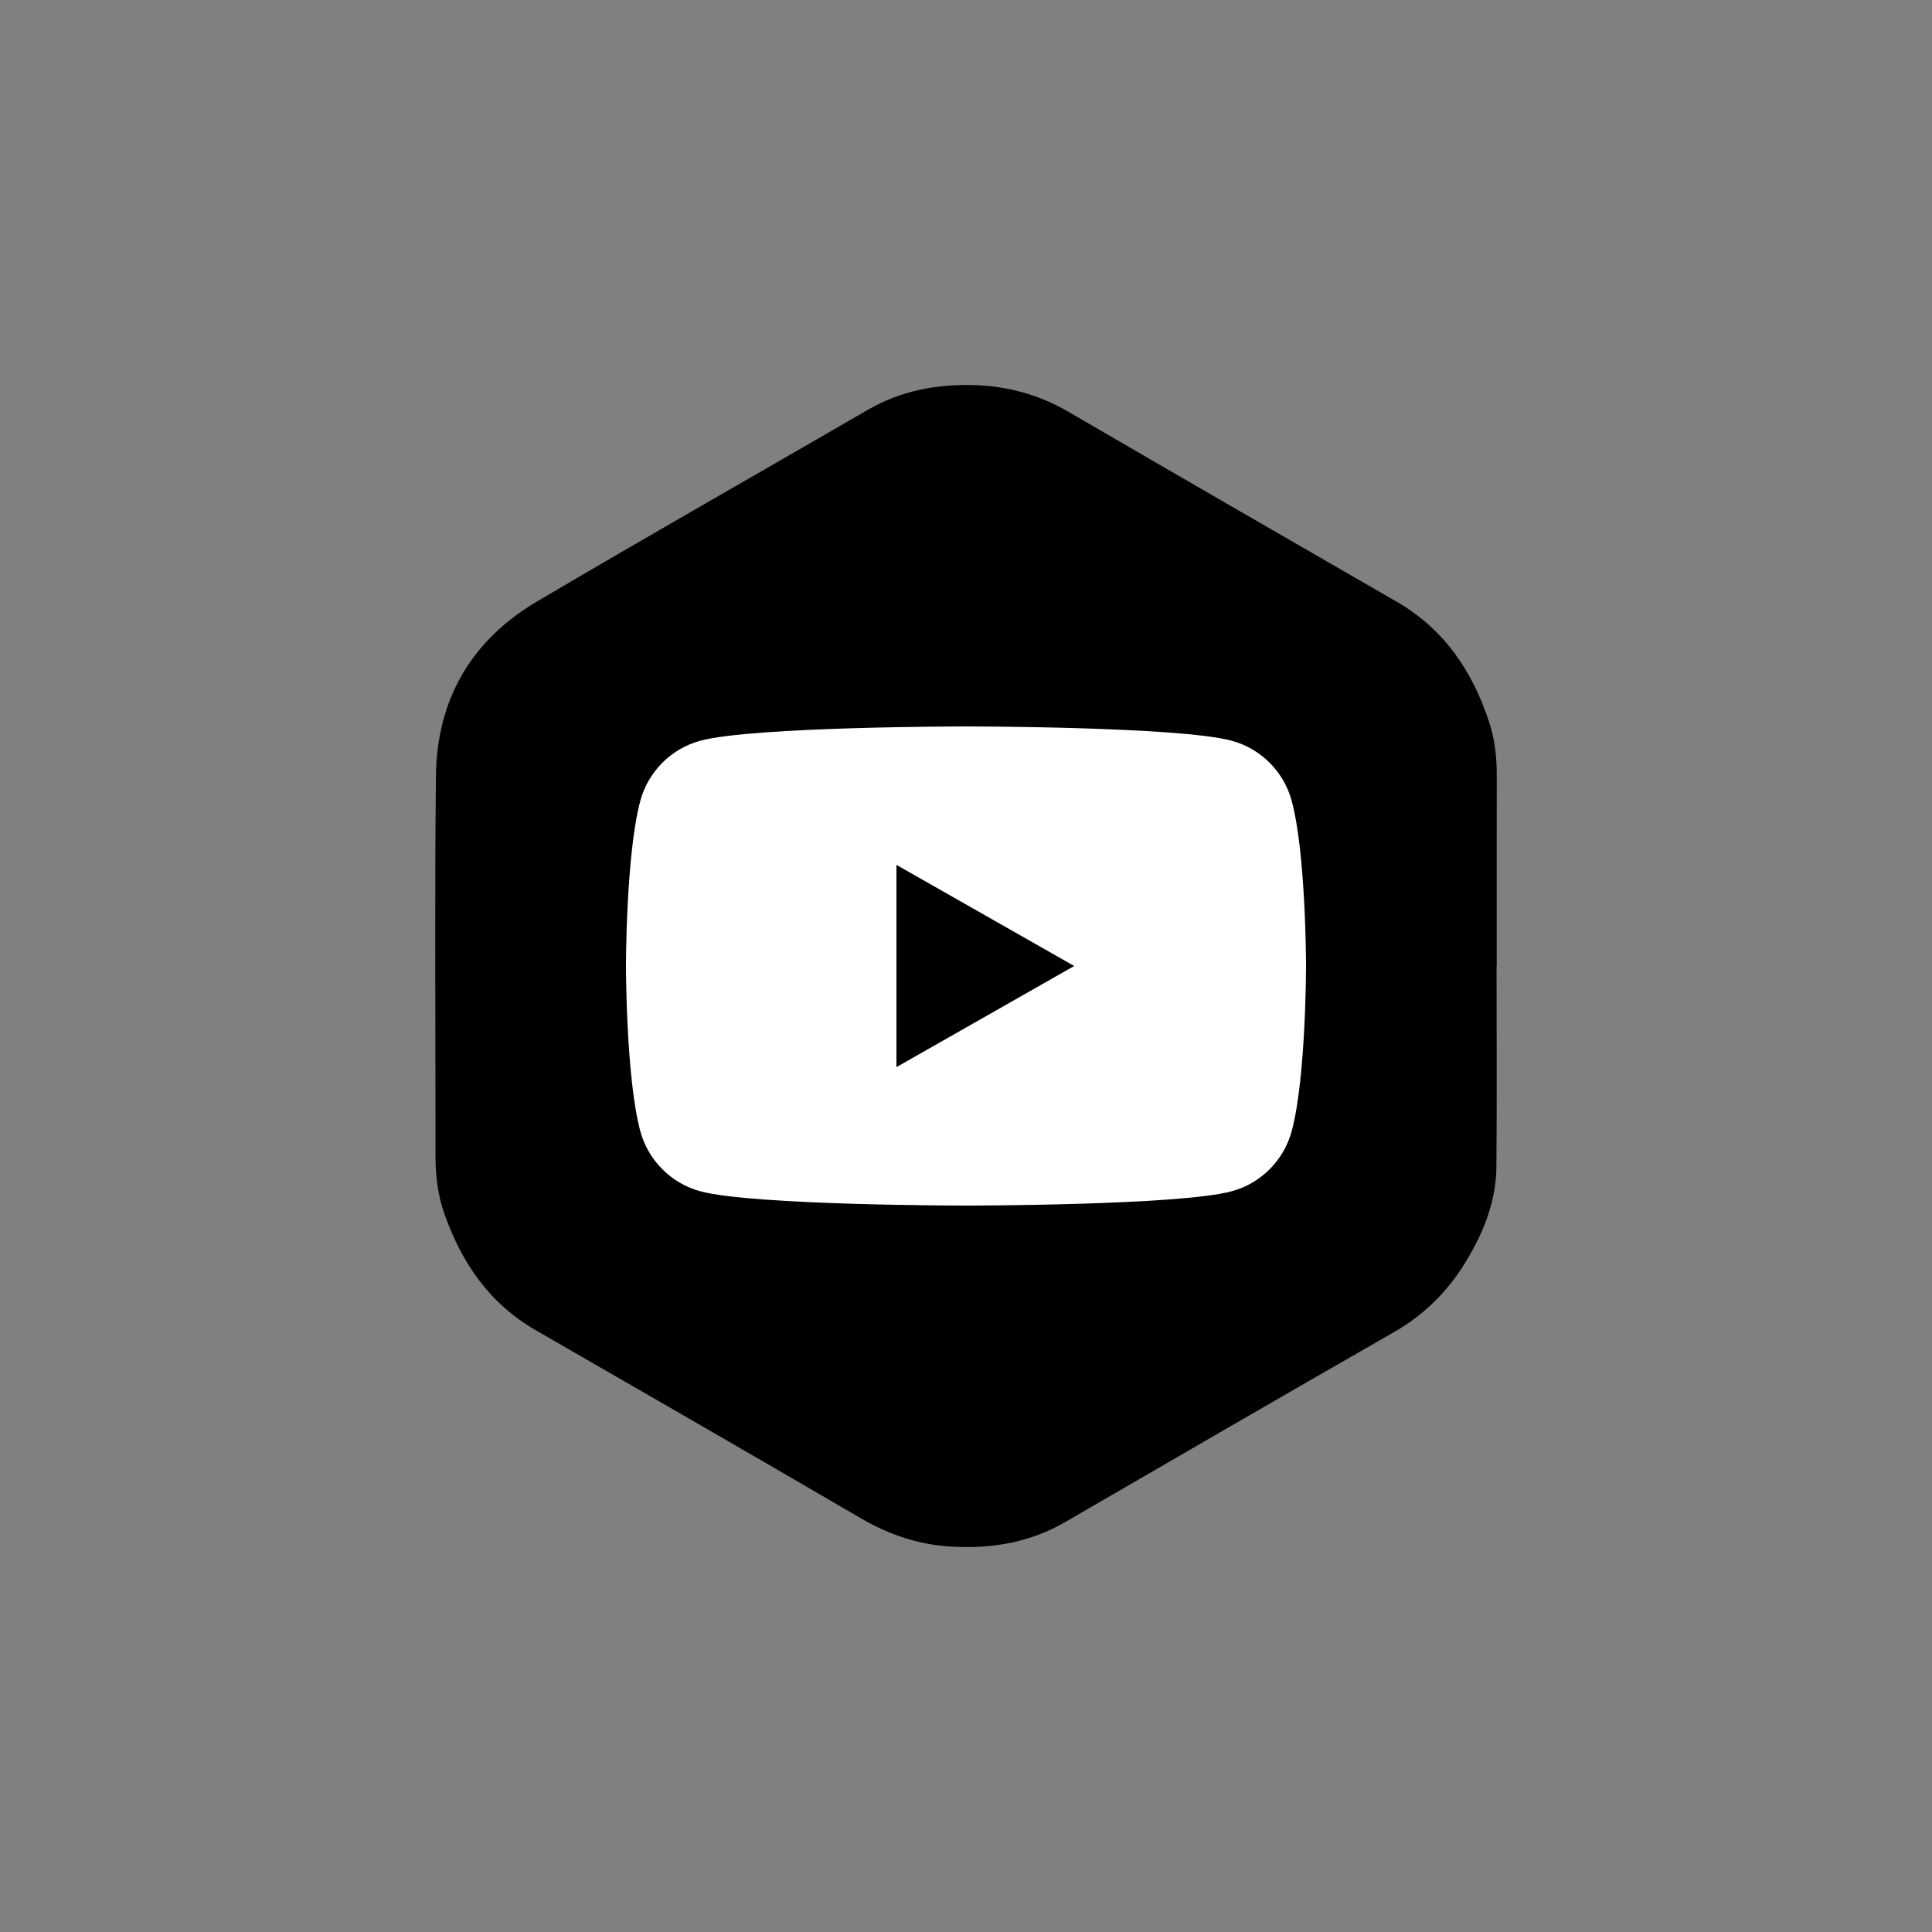 <?xml version="1.0" encoding="utf-8"?>
<!-- Generator: Adobe Illustrator 25.4.0, SVG Export Plug-In . SVG Version: 6.00 Build 0)  -->
<svg version="1.1" id="Layer_1" xmlns="http://www.w3.org/2000/svg" xmlns:xlink="http://www.w3.org/1999/xlink" x="0px" y="0px"
	 viewBox="0 0 500 500" style="enable-background:new 0 0 500 500;" xml:space="preserve">
<rect x="0" y="0" width="500" height="500" fill="#808080" stroke="none"/>
<style type="text/css">
	.st0{fill:url(#SVGID_1_);}
	.st1{fill:url(#SVGID_00000134962810506546373680000016692682736003382657_);}
	.st2{fill:url(#SVGID_00000068634861318828205320000001523951039150304640_);}
	.st3{fill:url(#SVGID_00000129924836963991554240000003372785682053742007_);}
	.st4{fill:url(#SVGID_00000107582036114432778880000006495229899161290634_);}
	.st5{fill:url(#SVGID_00000180327818258105331910000013340236401563270281_);}
	.st6{fill:url(#SVGID_00000006676927122203334730000002580884741013524358_);}
	.st7{fill:url(#SVGID_00000181086618242974355660000002221762948557535935_);}
	.st8{fill:url(#SVGID_00000126286080793491153520000014480985571481868954_);}
	.st9{fill:url(#SVGID_00000152942479509195234130000008486203962426467518_);}
	.st10{fill:url(#SVGID_00000013904805250422199320000012782612780723465150_);}
	.st11{fill:url(#SVGID_00000176005946686380075430000013093743735883349650_);}
	.st12{fill:url(#SVGID_00000080165269447232412940000000169214576932939945_);}
	.st13{fill:url(#SVGID_00000057828870620585704960000003996487419160326060_);}
	.st14{fill:url(#SVGID_00000044857752054818000580000003418444570520098234_);}
	.st15{fill:url(#SVGID_00000047020438056115247730000004459301790375184263_);}
	.st16{fill:url(#SVGID_00000075849361131883638230000011460647066848503694_);}
	.st17{fill:url(#SVGID_00000006680777901641993880000000123078730593757885_);}
	.st18{fill:url(#SVGID_00000033341143582761146120000016962199175984479167_);}
	.st19{fill:url(#SVGID_00000002349761376180409680000015087925026502593171_);}
	.st20{fill:url(#SVGID_00000038406963671066701250000003580654063597495204_);}
	.st21{fill:#FFFFFF;}
	.st22{fill-rule:evenodd;clip-rule:evenodd;}
	.st23{fill-rule:evenodd;clip-rule:evenodd;fill:#FFFFFF;}
	.st24{fill:#F1F1F1;}
	.st25{fill:#EFED00;}
	.st26{fill:url(#SVGID_00000131365428634080398370000009312178298423231124_);}
	.st27{fill:url(#SVGID_00000039112595758044094910000006580138883099895444_);}
	.st28{fill:url(#SVGID_00000094614744342304971450000010436867486432622253_);}
	.st29{fill:url(#SVGID_00000181796475508897151910000014757023907244320415_);}
</style>
<path class="st22" d="M387.36,200.58c0.01-4.72-0.53-9.36-2.01-13.84c-4.33-13.07-11.6-23.91-23.8-30.96
	c-28.33-16.36-56.68-32.68-84.94-49.15c-7.68-4.48-15.87-6.73-24.67-6.97c-9.69-0.25-18.91,1.5-27.44,6.46
	c-28.53,16.55-57.23,32.83-85.63,49.61c-16.93,10.01-25.84,25.39-26.05,45.05c-0.35,32.86-0.08,65.72-0.11,98.58
	c0,5.06,0.62,10.01,2.3,14.78c4.47,12.7,11.69,23.24,23.64,30.12c28.11,16.19,56.22,32.37,84.23,48.72
	c7.36,4.3,15.11,6.84,23.57,7.3c10.33,0.57,20.15-1.11,29.25-6.39c28.34-16.45,56.68-32.88,85.12-49.17
	c7.93-4.55,14.05-10.74,18.71-18.48c4.49-7.47,7.66-15.44,7.74-24.27c0.14-17.31,0.04-34.63,0.04-51.94h0.04
	C387.35,233.54,387.33,217.05,387.36,200.58z"/>
<g>
	<path class="st21" d="M334.32,207.36c-2.02-7.62-7.99-13.62-15.56-15.66C305.04,188,250,188,250,188s-55.04,0-68.76,3.7
		c-7.57,2.04-13.54,8.04-15.56,15.66C162,221.18,162,250,162,250s0,28.82,3.68,42.64c2.02,7.62,7.99,13.62,15.56,15.66
		C194.96,312,250,312,250,312s55.04,0,68.76-3.7c7.57-2.04,13.54-8.04,15.56-15.66C338,278.82,338,250,338,250
		S338,221.18,334.32,207.36z"/>
	<polygon points="232,276.17 232,223.83 278,250 	"/>
</g>
</svg>
